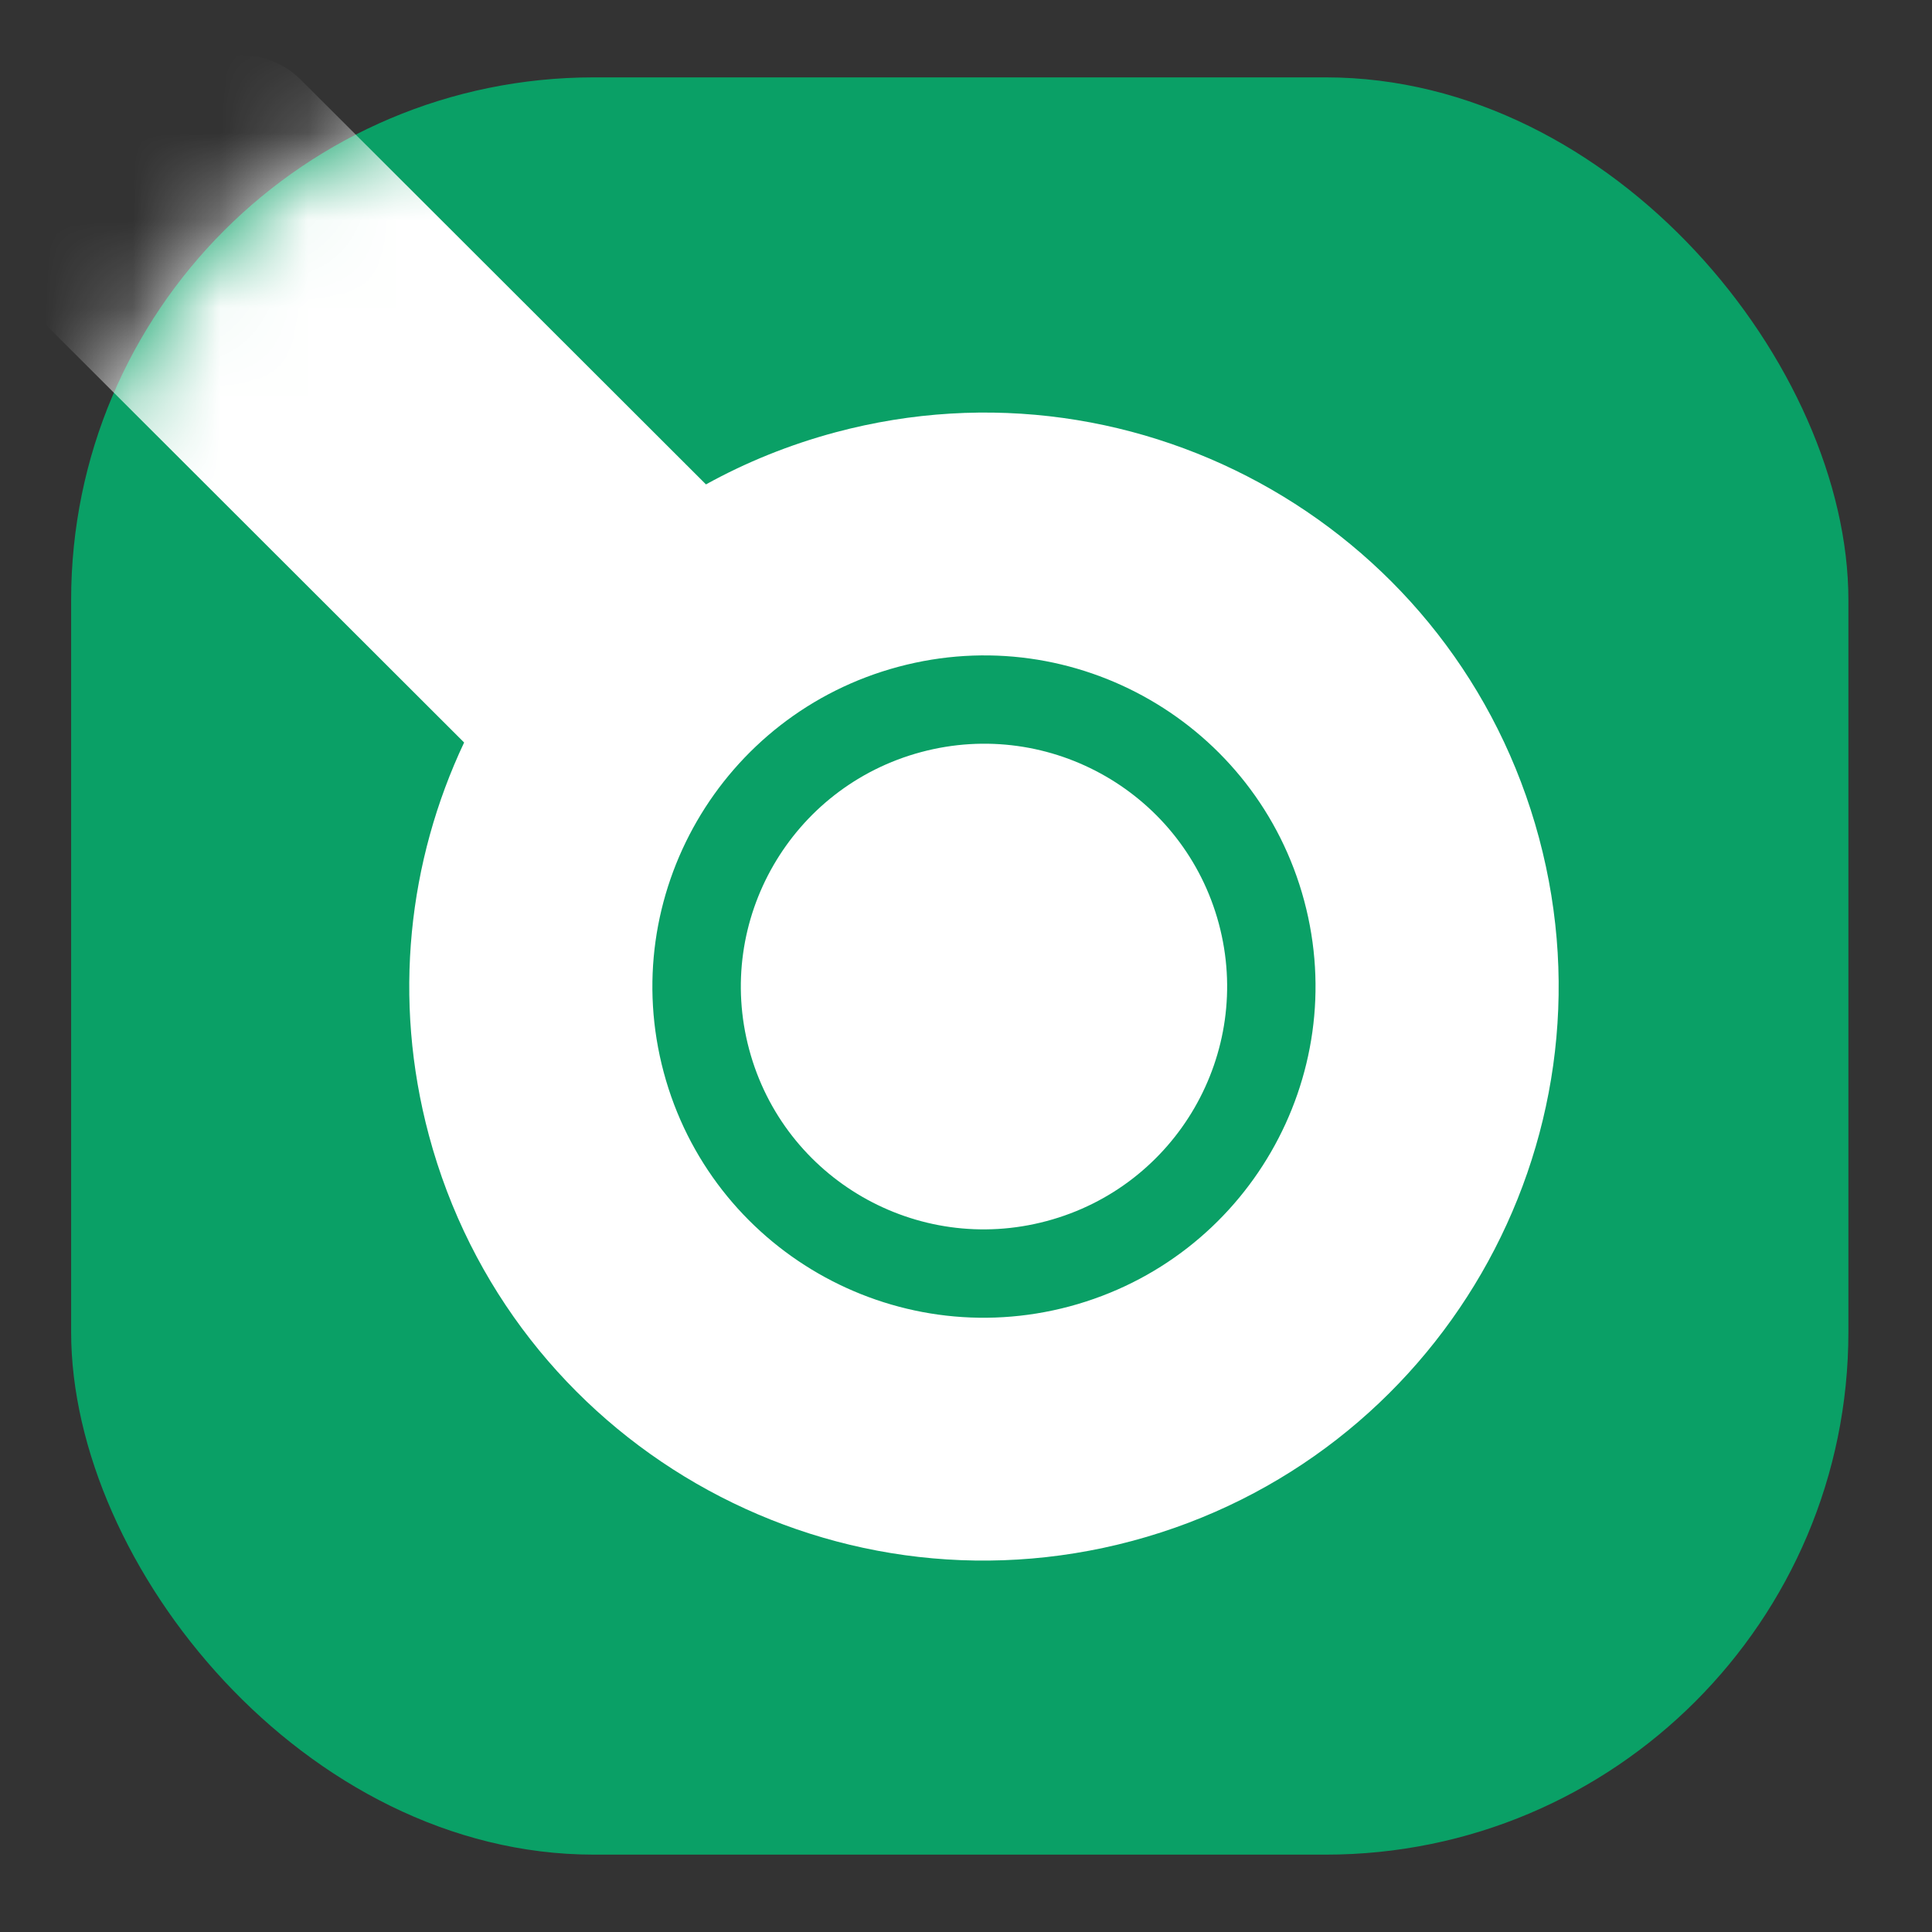 <svg width="22" height="22" viewBox="0 0 22 22" fill="none" xmlns="http://www.w3.org/2000/svg">
<rect x="0" y="0" width="22" height="22" fill="#333333" stroke="none"/>
<rect x="0.81" y="0.881" width="20.238" height="20.238" rx="5.952" fill="#0AA066"/>
<mask id="mask0_88_152" style="mask-type:alpha" maskUnits="userSpaceOnUse" x="0" y="0" width="22" height="22">
<rect x="0.81" y="0.881" width="20.238" height="20.238" rx="5.952" fill="#0ACF83"/>
</mask>
<g mask="url(#mask0_88_152)">
<path d="M13.879 10.518C14.274 11.992 13.397 13.509 11.92 13.904C10.443 14.3 8.926 13.425 8.531 11.951C8.135 10.476 9.012 8.96 10.489 8.564C11.966 8.168 13.483 9.043 13.879 10.518Z" fill="white"/>
<path fill-rule="evenodd" clip-rule="evenodd" d="M0.579 2.397C0.204 2.772 0.204 3.379 0.578 3.754L5.285 8.455C4.649 9.803 4.468 11.375 4.884 12.928C5.818 16.413 9.405 18.481 12.896 17.546C16.386 16.61 18.459 13.026 17.525 9.541C16.591 6.055 13.004 3.987 9.513 4.923C8.988 5.064 8.495 5.264 8.039 5.516L3.426 0.909C3.052 0.535 2.444 0.535 2.068 0.91L0.579 2.397ZM12.18 14.876C14.194 14.336 15.39 12.268 14.851 10.257C14.312 8.246 12.243 7.053 10.229 7.593C8.215 8.133 7.019 10.2 7.558 12.211C8.097 14.222 10.166 15.415 12.18 14.876Z" fill="white"/>
</g>
</svg>